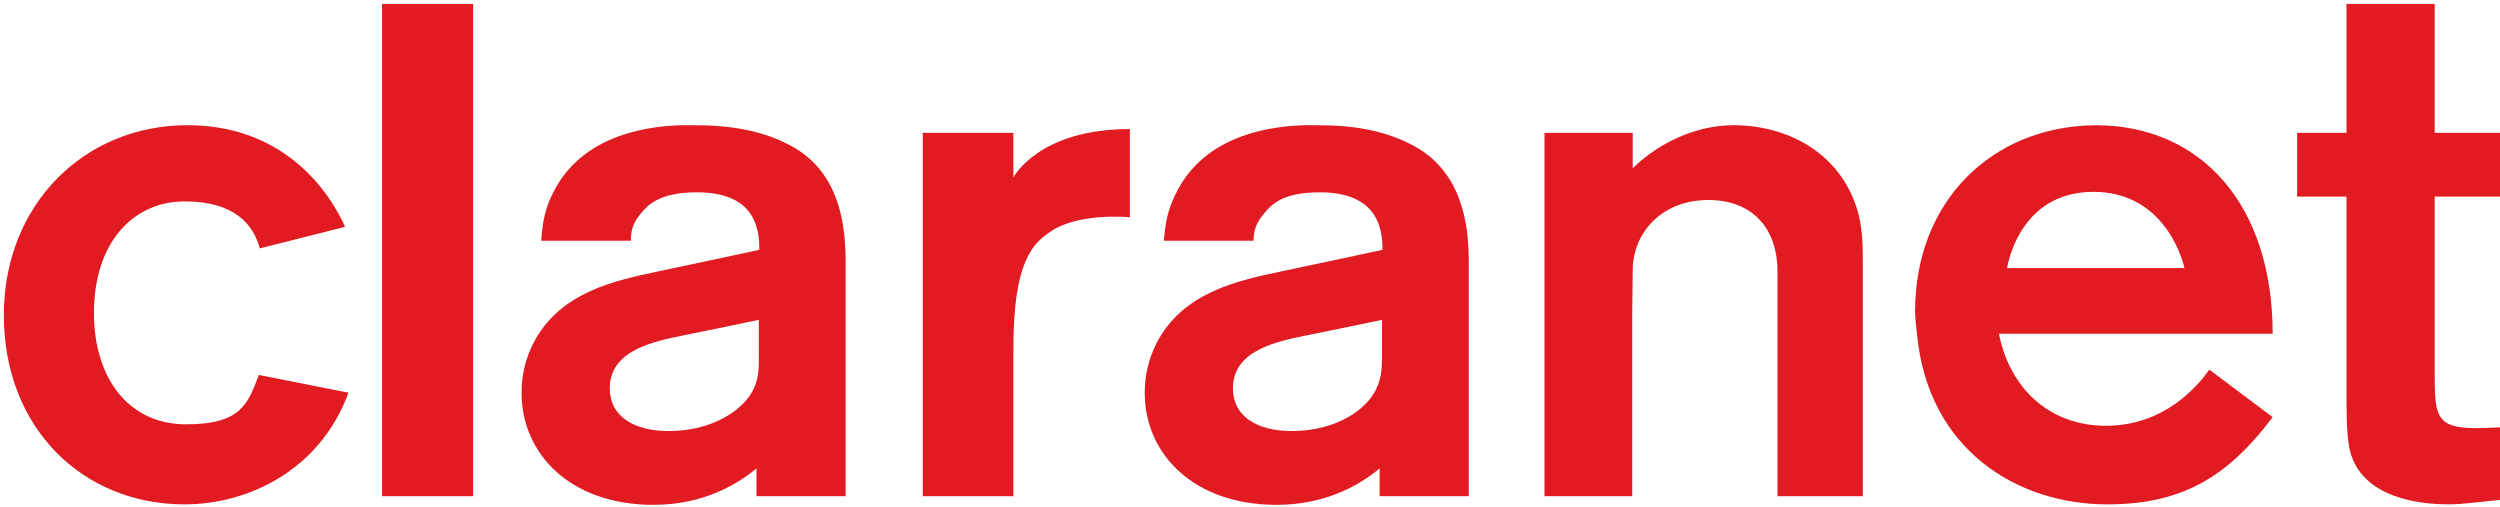 <?xml version="1.0" encoding="UTF-8" standalone="yes"?>
<svg xmlns:svg="http://www.w3.org/2000/svg" xmlns="http://www.w3.org/2000/svg" version="1.1" width="652.969" height="132.443" id="svg3337" viewBox="0 1 651 130">
  <defs id="defs3339"/>
  <g transform="translate(-36.373,-448.998)" id="layer1">
    <path d="m 135.861,449.998 0,128.197 23.717,0 0,-128.197 -23.717,0 z m 511.538,0 0,33.578 -12.857,0 0,16.602 12.857,0 0,48.682 c 0,9.532 -0.028,15.588 1.498,19.348 4.399,11.574 20.437,12.108 25.215,12.108 3.725,0 8.124,-0.704 14.23,-1.248 l 0,-18.849 c -3.275,0.12 -5.607,0.25 -7.115,0.25 -10.885,0 -10.86,-3.43 -10.86,-15.229 l 0,-45.062 17.725,0 0,-16.602 -17.725,0 0,-33.578 -22.968,0 z M 85.181,481.579 c -26.972,0 -47.808,20.786 -47.808,49.431 0,29.584 20.671,49.306 47.059,49.306 16.527,0 35.281,-8.878 42.691,-29.085 l -23.343,-4.619 c -2.871,7.49 -4.539,12.857 -18.974,12.857 -15.004,0 -23.967,-12.118 -23.967,-28.96 0,-18.729 10.505,-29.085 23.592,-29.085 13.107,0 17.895,6.047 19.598,12.233 l 22.219,-5.617 C 121.311,497.142 109.108,481.579 85.181,481.579 z m 128.821,0 c -8.133,0.223 -24.985,2.053 -32.954,16.352 -2.981,5.343 -3.365,9.157 -3.745,13.731 l 23.343,0 c 0.04,-2.117 0.275,-4.214 2.247,-6.616 2.257,-2.996 5.527,-5.992 14.979,-5.992 15.708,0 16.227,10.271 16.227,14.979 -10.44,2.267 -7.869,1.683 -26.338,5.617 -11.194,2.377 -25.729,5.338 -32.58,18.849 -1.892,3.755 -2.996,8.044 -2.996,12.732 0,16.133 12.937,29.209 34.327,29.209 13.032,0 21.939,-5.388 26.838,-9.487 l 0,7.24 23.218,0 0,-61.165 c 0,-10.131 -1.887,-22.688 -13.107,-29.459 -8.358,-4.883 -17.511,-5.992 -26.588,-5.992 -0.756,0 -1.709,-0.032 -2.871,0 z m 162.274,0 c -8.133,0.223 -24.985,2.053 -32.954,16.352 -2.981,5.343 -3.49,9.157 -3.87,13.731 l 23.343,0 c 0.04,-2.117 0.394,-4.214 2.372,-6.616 2.252,-2.996 5.397,-5.992 14.854,-5.992 15.703,0 16.352,10.271 16.352,14.979 -10.44,2.267 -7.874,1.683 -26.338,5.617 -11.194,2.377 -25.729,5.338 -32.58,18.849 -1.892,3.755 -2.996,8.044 -2.996,12.732 0,16.133 12.937,29.209 34.327,29.209 13.027,0 21.944,-5.388 26.838,-9.487 l 0,7.24 23.218,0 0,-61.165 c 0,-10.131 -2.012,-22.688 -13.232,-29.459 -8.363,-4.883 -17.391,-5.992 -26.463,-5.992 -0.756,0 -1.709,-0.032 -2.871,0 z m 111.47,0 c -9.412,0 -19.283,4.369 -26.214,11.234 l 0,-9.237 -22.968,0 0,94.618 22.843,0 0,-47.684 c 0,-0.639 0.125,-10.485 0.125,-11.11 0,-9.806 7.554,-18.349 19.723,-18.349 10.485,0 17.975,6.396 17.975,18.724 l 0,58.419 22.219,0 0,-59.792 c 0,-5.113 0.036,-10.056 -1.498,-14.979 -4.409,-14.4 -17.825,-21.845 -32.205,-21.845 z m 94.244,0 c -26.977,0.31 -46.935,19.817 -46.935,48.557 0,1.872 0.499,5.742 0.499,5.742 2.816,30.338 26.243,44.438 49.556,44.438 19.348,0 31.316,-7.065 43.065,-22.718 l -16.477,-12.358 c -2.841,3.935 -11.414,14.605 -26.962,14.605 -14.844,0 -25.08,-9.921 -27.836,-23.967 l 71.276,0 c 0,-33.284 -18.374,-54.299 -46.186,-54.299 z m -251.4,0.999 c -23.852,0 -30.333,12.607 -30.333,12.607 l 0,-11.609 -23.592,0 0,94.618 23.592,0 0,-38.446 c 0,-23.268 5.303,-27.517 9.861,-30.582 7.315,-4.903 20.471,-3.62 20.471,-3.62 l 0,-22.968 z m 250.901,16.352 c 19.633,0 23.717,19.847 23.717,19.847 l -46.186,0 c 0,0 2.841,-19.847 22.469,-19.847 z m -347.516,33.329 0,9.237 c 0,2.846 0.07,5.672 -1.248,8.488 -2.462,5.637 -10.695,11.234 -22.219,11.234 -9.062,0 -15.354,-3.8 -15.354,-11.11 0,-9.966 11.439,-12.238 19.473,-13.856 10.755,-2.157 19.348,-3.994 19.348,-3.994 z m 162.274,0 0,9.237 c 0,2.846 -0.06,5.672 -1.373,8.488 -2.462,5.637 -10.565,11.234 -22.094,11.234 -9.062,0 -15.354,-3.8 -15.354,-11.11 0,-9.966 11.434,-12.238 19.473,-13.856 10.75,-2.157 19.348,-3.994 19.348,-3.994 z" id="path86" style="fill:#e21a22;fill-opacity:1;fill-rule:nonzero;stroke:none"/>
  </g>
</svg>